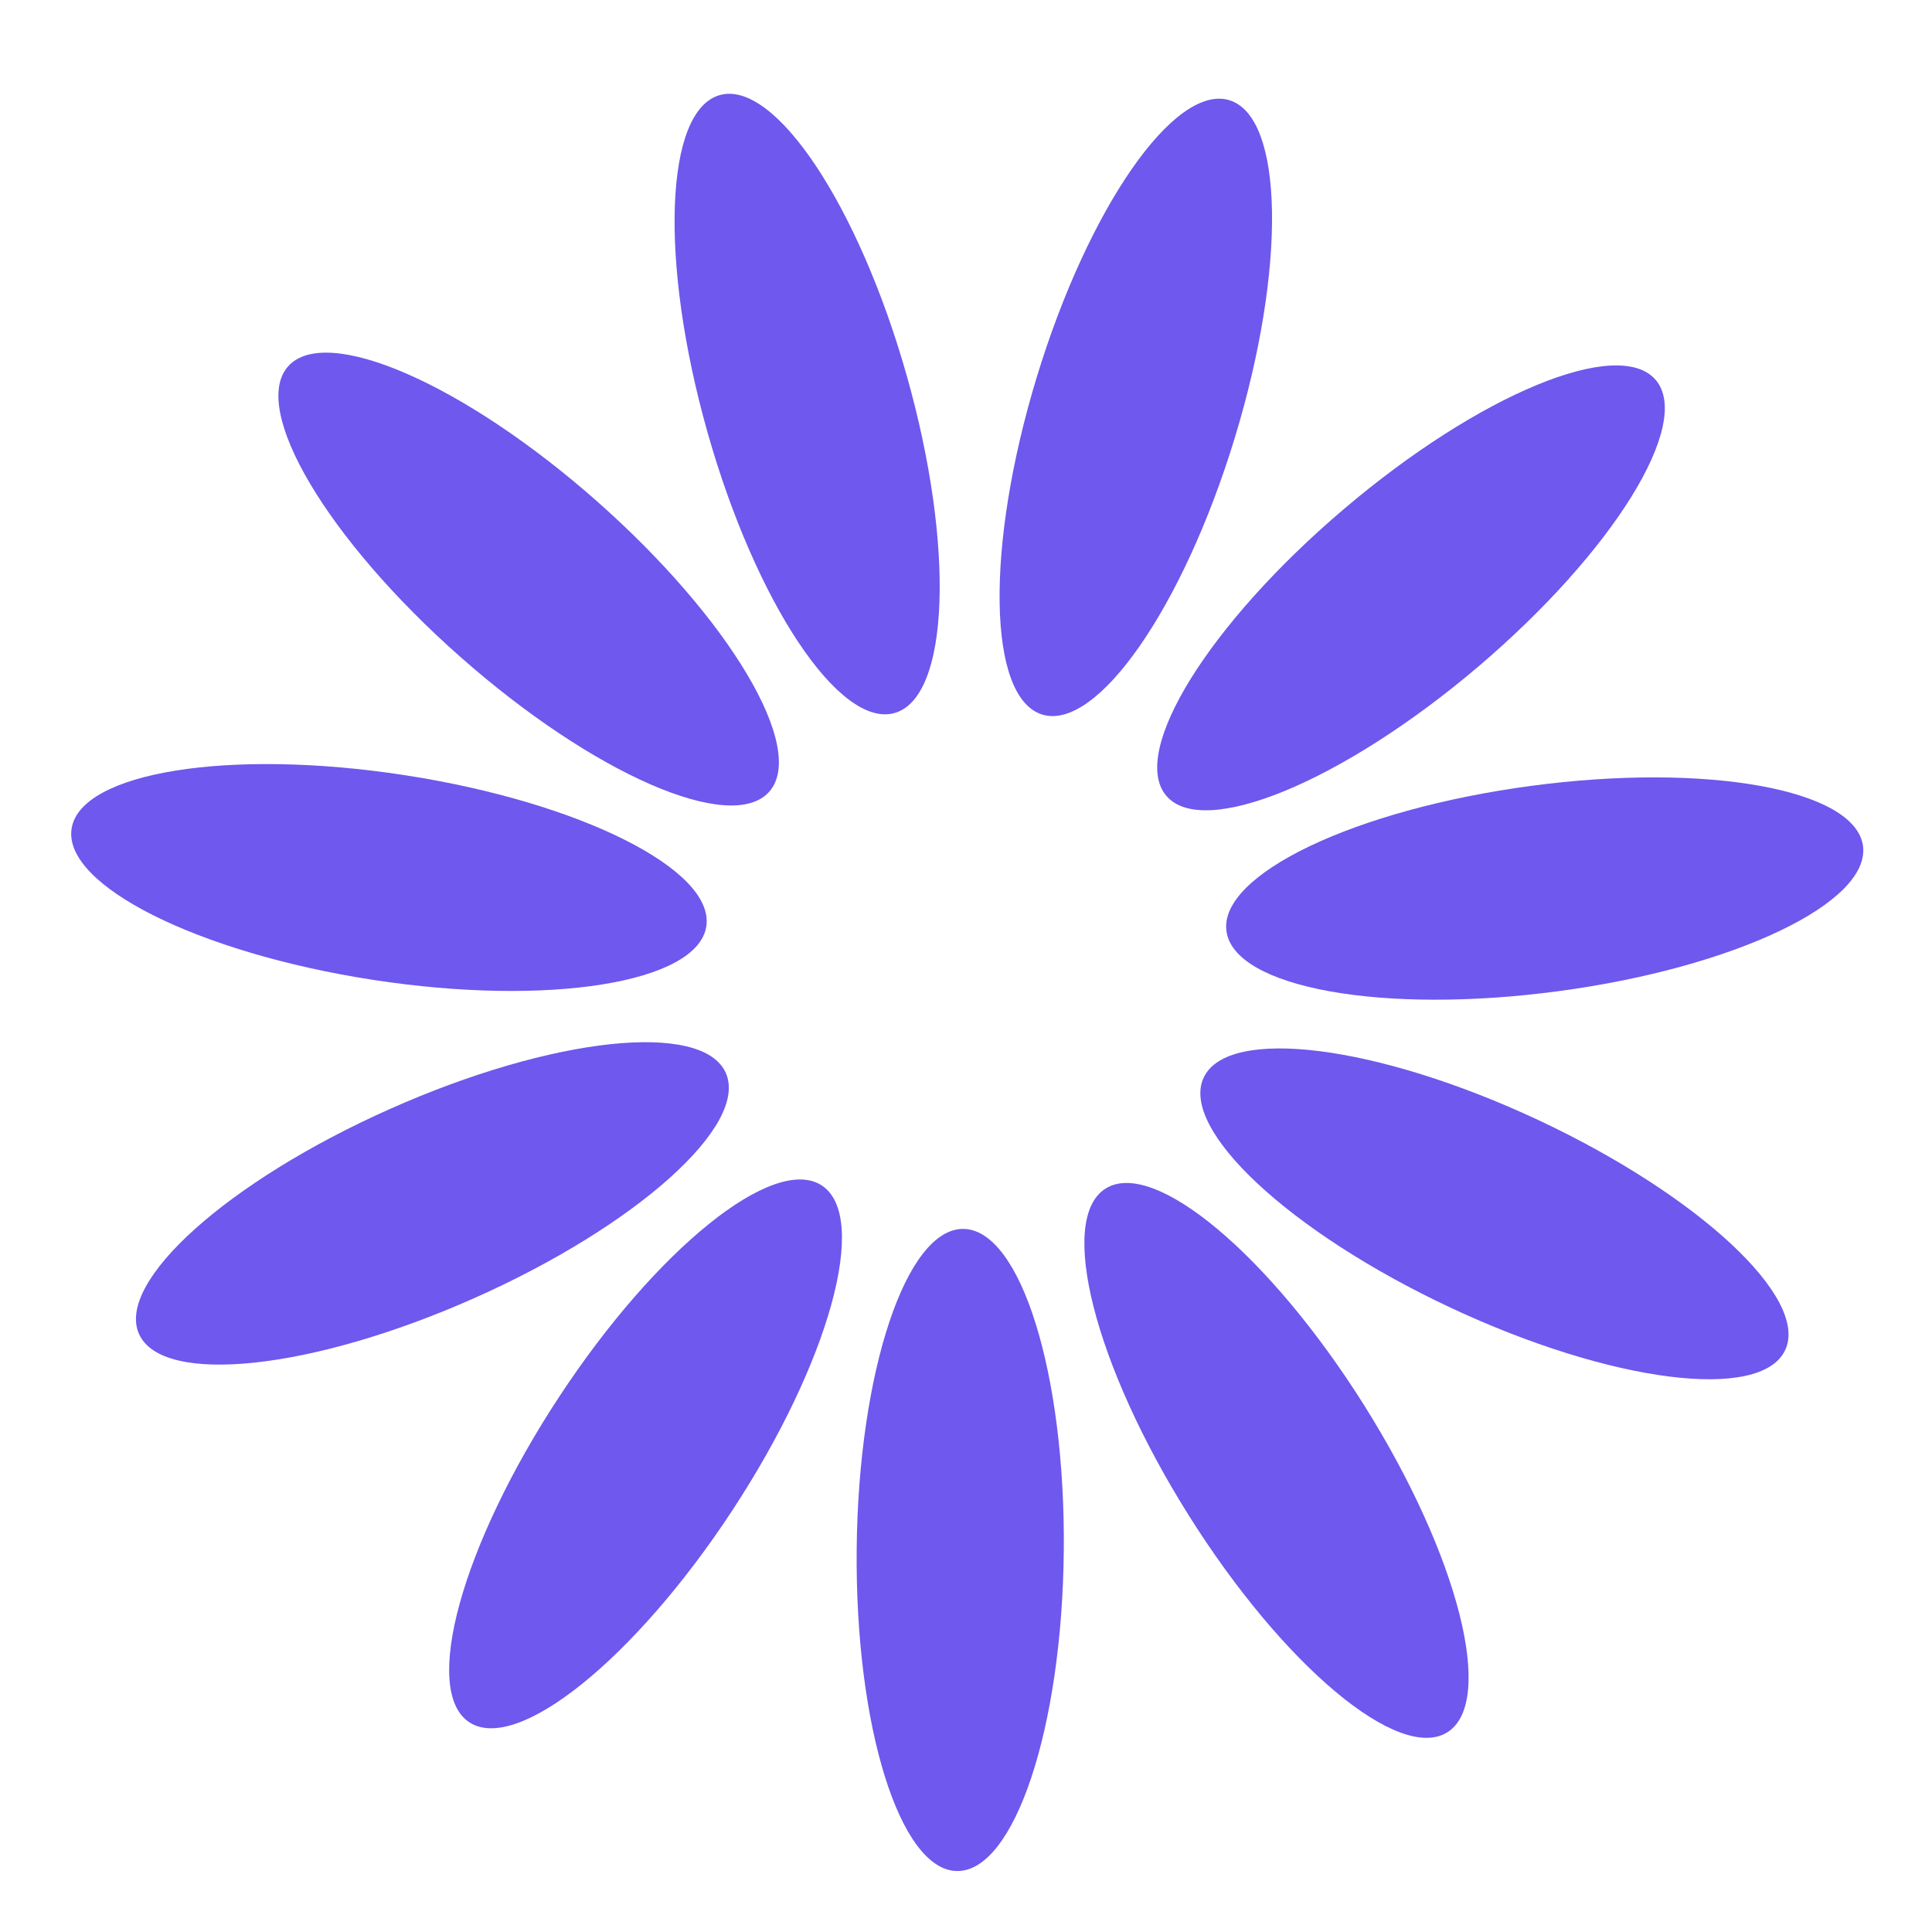 <svg width="36" height="36" viewBox="0 0 36 36" fill="none" xmlns="http://www.w3.org/2000/svg">
<path d="M19.822 28.901C19.855 25.596 19.017 22.909 17.951 22.899C16.886 22.888 15.996 25.558 15.963 28.863C15.931 32.167 16.769 34.854 17.834 34.864C18.9 34.875 19.79 32.205 19.822 28.901Z" fill="#6E58ED"/>
<path d="M13.642 28.15C15.456 25.388 16.204 22.674 15.313 22.09C14.422 21.505 12.23 23.27 10.416 26.032C8.602 28.794 7.854 31.507 8.745 32.092C9.636 32.677 11.828 30.912 13.642 28.15Z" fill="#6E58ED"/>
<path d="M8.841 24.187C11.86 22.844 13.957 20.966 13.524 19.992C13.091 19.018 10.292 19.318 7.273 20.661C4.253 22.004 2.157 23.882 2.59 24.856C3.023 25.829 5.822 25.53 8.841 24.187Z" fill="#6E58ED"/>
<path d="M13.161 17.262C13.323 16.208 10.807 14.947 7.541 14.444C4.275 13.941 1.496 14.388 1.334 15.441C1.172 16.494 3.688 17.756 6.954 18.259C10.22 18.761 12.999 18.315 13.161 17.262Z" fill="#6E58ED"/>
<path d="M14.334 14.752C15.039 13.954 13.604 11.533 11.128 9.344C8.652 7.156 6.073 6.029 5.367 6.828C4.662 7.627 6.097 10.048 8.573 12.236C11.049 14.424 13.628 15.551 14.334 14.752Z" fill="#6E58ED"/>
<path d="M16.669 13.286C17.695 12.996 17.796 10.183 16.897 7.003C15.997 3.824 14.436 1.482 13.411 1.772C12.385 2.062 12.284 4.875 13.183 8.054C14.083 11.234 15.644 13.576 16.669 13.286Z" fill="#6E58ED"/>
<path d="M23.01 8.153C23.973 4.992 23.926 2.178 22.907 1.867C21.887 1.557 20.281 3.868 19.318 7.029C18.356 10.191 18.402 13.005 19.422 13.315C20.442 13.626 22.048 11.315 23.01 8.153Z" fill="#6E58ED"/>
<path d="M27.541 12.425C30.059 10.285 31.542 7.892 30.852 7.08C30.162 6.268 27.561 7.344 25.043 9.484C22.524 11.623 21.042 14.016 21.732 14.828C22.422 15.64 25.023 14.564 27.541 12.425Z" fill="#6E58ED"/>
<path d="M29.039 18.469C32.315 18.031 34.855 16.82 34.714 15.763C34.572 14.707 31.803 14.206 28.527 14.644C25.252 15.082 22.712 16.294 22.853 17.35C22.994 18.407 25.764 18.908 29.039 18.469Z" fill="#6E58ED"/>
<path d="M33.264 25.157C33.717 24.193 31.657 22.274 28.665 20.871C25.673 19.469 22.881 19.115 22.429 20.079C21.977 21.044 24.035 22.963 27.028 24.366C30.02 25.768 32.812 26.122 33.264 25.157Z" fill="#6E58ED"/>
<path d="M26.97 32.278C27.872 31.71 27.178 28.983 25.419 26.185C23.66 23.388 21.503 21.58 20.601 22.147C19.699 22.714 20.393 25.442 22.152 28.239C23.911 31.037 26.068 32.845 26.97 32.278Z" fill="#6E58ED"/>
</svg>
